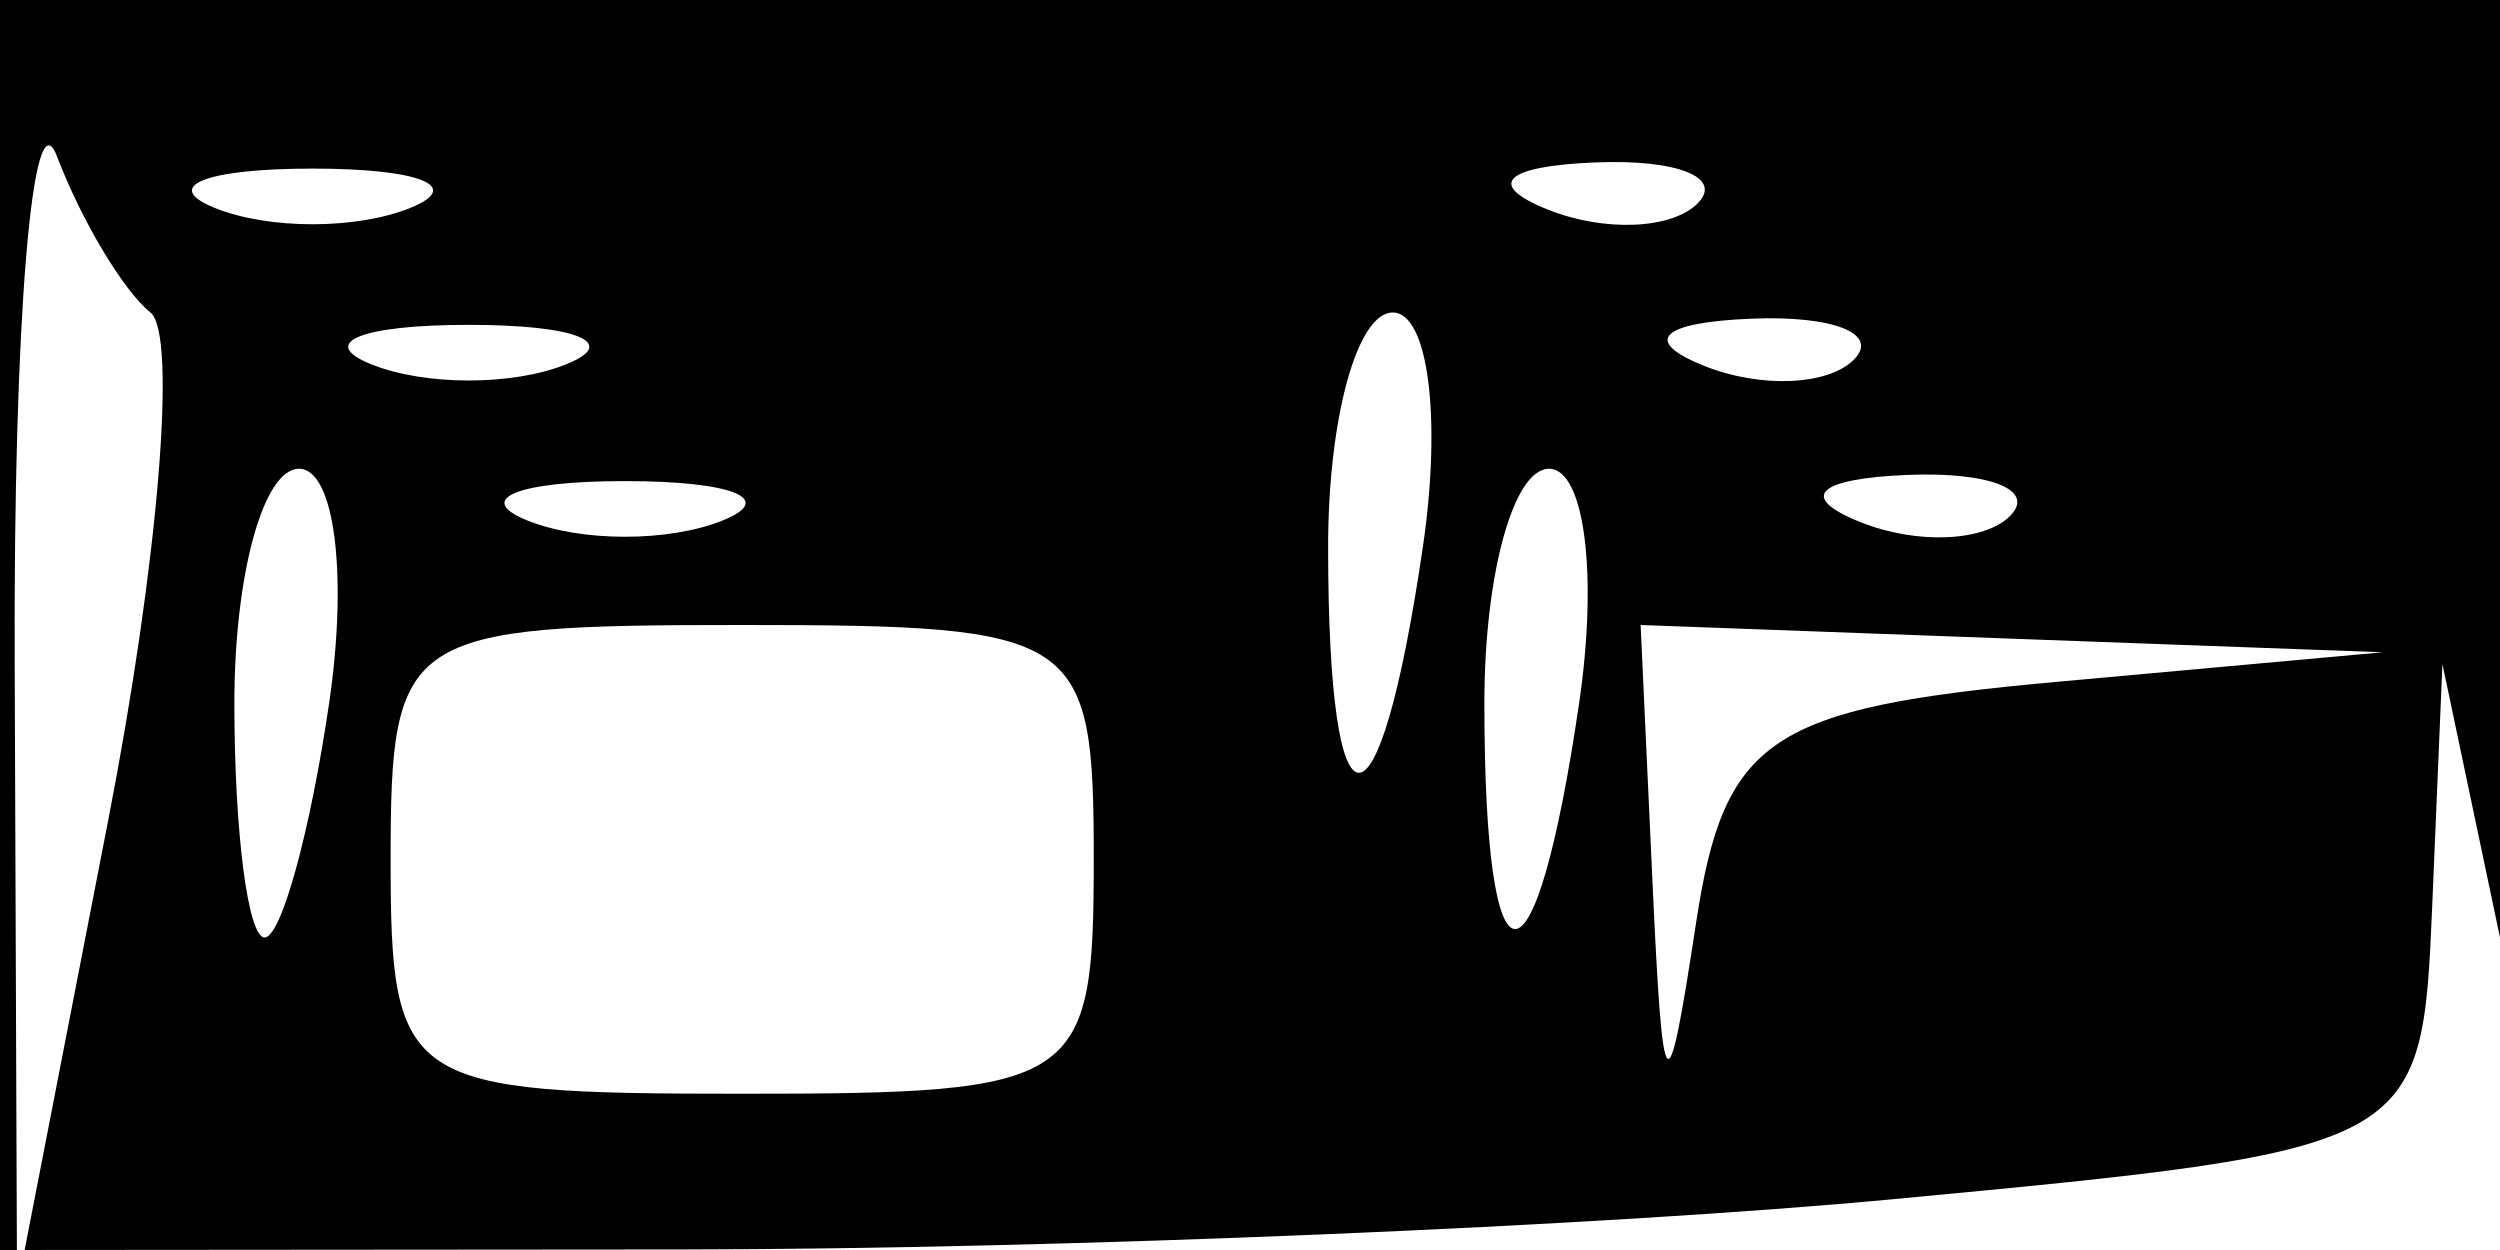 <svg xmlns="http://www.w3.org/2000/svg" width="32" height="16" viewBox="0 0 32 16" version="1.1">
	<path d="M 0 8 L 0 16 8.750 15.993 C 13.563 15.989, 20.538 15.699, 24.250 15.348 C 30.960 14.715, 31.001 14.692, 31.132 11.605 L 31.263 8.500 32 12 C 32.575 14.731, 32.766 13.798, 32.868 7.750 L 33 0 16.500 0 L 0 0 0 8 M 0.188 8.500 L 0.218 16.500 1.385 10.500 C 2.027 7.200, 2.271 4.275, 1.926 4 C 1.582 3.725, 1.043 2.825, 0.729 2 C 0.415 1.175, 0.171 4.100, 0.188 8.500 M 2.750 2.662 C 3.438 2.940, 4.563 2.940, 5.250 2.662 C 5.938 2.385, 5.375 2.158, 4 2.158 C 2.625 2.158, 2.063 2.385, 2.750 2.662 M 19.813 2.683 C 20.534 2.972, 21.397 2.936, 21.729 2.604 C 22.061 2.272, 21.471 2.036, 20.417 2.079 C 19.252 2.127, 19.015 2.364, 19.813 2.683 M 4.750 4.662 C 5.438 4.940, 6.563 4.940, 7.250 4.662 C 7.938 4.385, 7.375 4.158, 6 4.158 C 4.625 4.158, 4.063 4.385, 4.750 4.662 M 17 7 C 17 10.856, 17.647 10.856, 18.213 7 C 18.455 5.350, 18.282 4, 17.827 4 C 17.372 4, 17 5.350, 17 7 M 21.813 4.683 C 22.534 4.972, 23.397 4.936, 23.729 4.604 C 24.061 4.272, 23.471 4.036, 22.417 4.079 C 21.252 4.127, 21.015 4.364, 21.813 4.683 M 3 9 C 3 10.650, 3.174 12, 3.387 12 C 3.599 12, 3.971 10.650, 4.213 9 C 4.455 7.350, 4.282 6, 3.827 6 C 3.372 6, 3 7.350, 3 9 M 6.750 6.662 C 7.438 6.940, 8.563 6.940, 9.250 6.662 C 9.938 6.385, 9.375 6.158, 8 6.158 C 6.625 6.158, 6.063 6.385, 6.750 6.662 M 19 9 C 19 12.856, 19.647 12.856, 20.213 9 C 20.455 7.350, 20.282 6, 19.827 6 C 19.372 6, 19 7.350, 19 9 M 23.813 6.683 C 24.534 6.972, 25.397 6.936, 25.729 6.604 C 26.061 6.272, 25.471 6.036, 24.417 6.079 C 23.252 6.127, 23.015 6.364, 23.813 6.683 M 5 11 C 5 13.889, 5.167 14, 9.500 14 C 13.833 14, 14 13.889, 14 11 C 14 8.111, 13.833 8, 9.500 8 C 5.167 8, 5 8.111, 5 11 M 21.150 11.250 C 21.286 14.195, 21.338 14.247, 21.711 11.805 C 22.070 9.449, 22.651 9.061, 26.311 8.729 L 30.500 8.349 25.750 8.175 L 21 8 21.150 11.250" stroke="none" fill="black" fill-rule="evenodd"/>
</svg>
